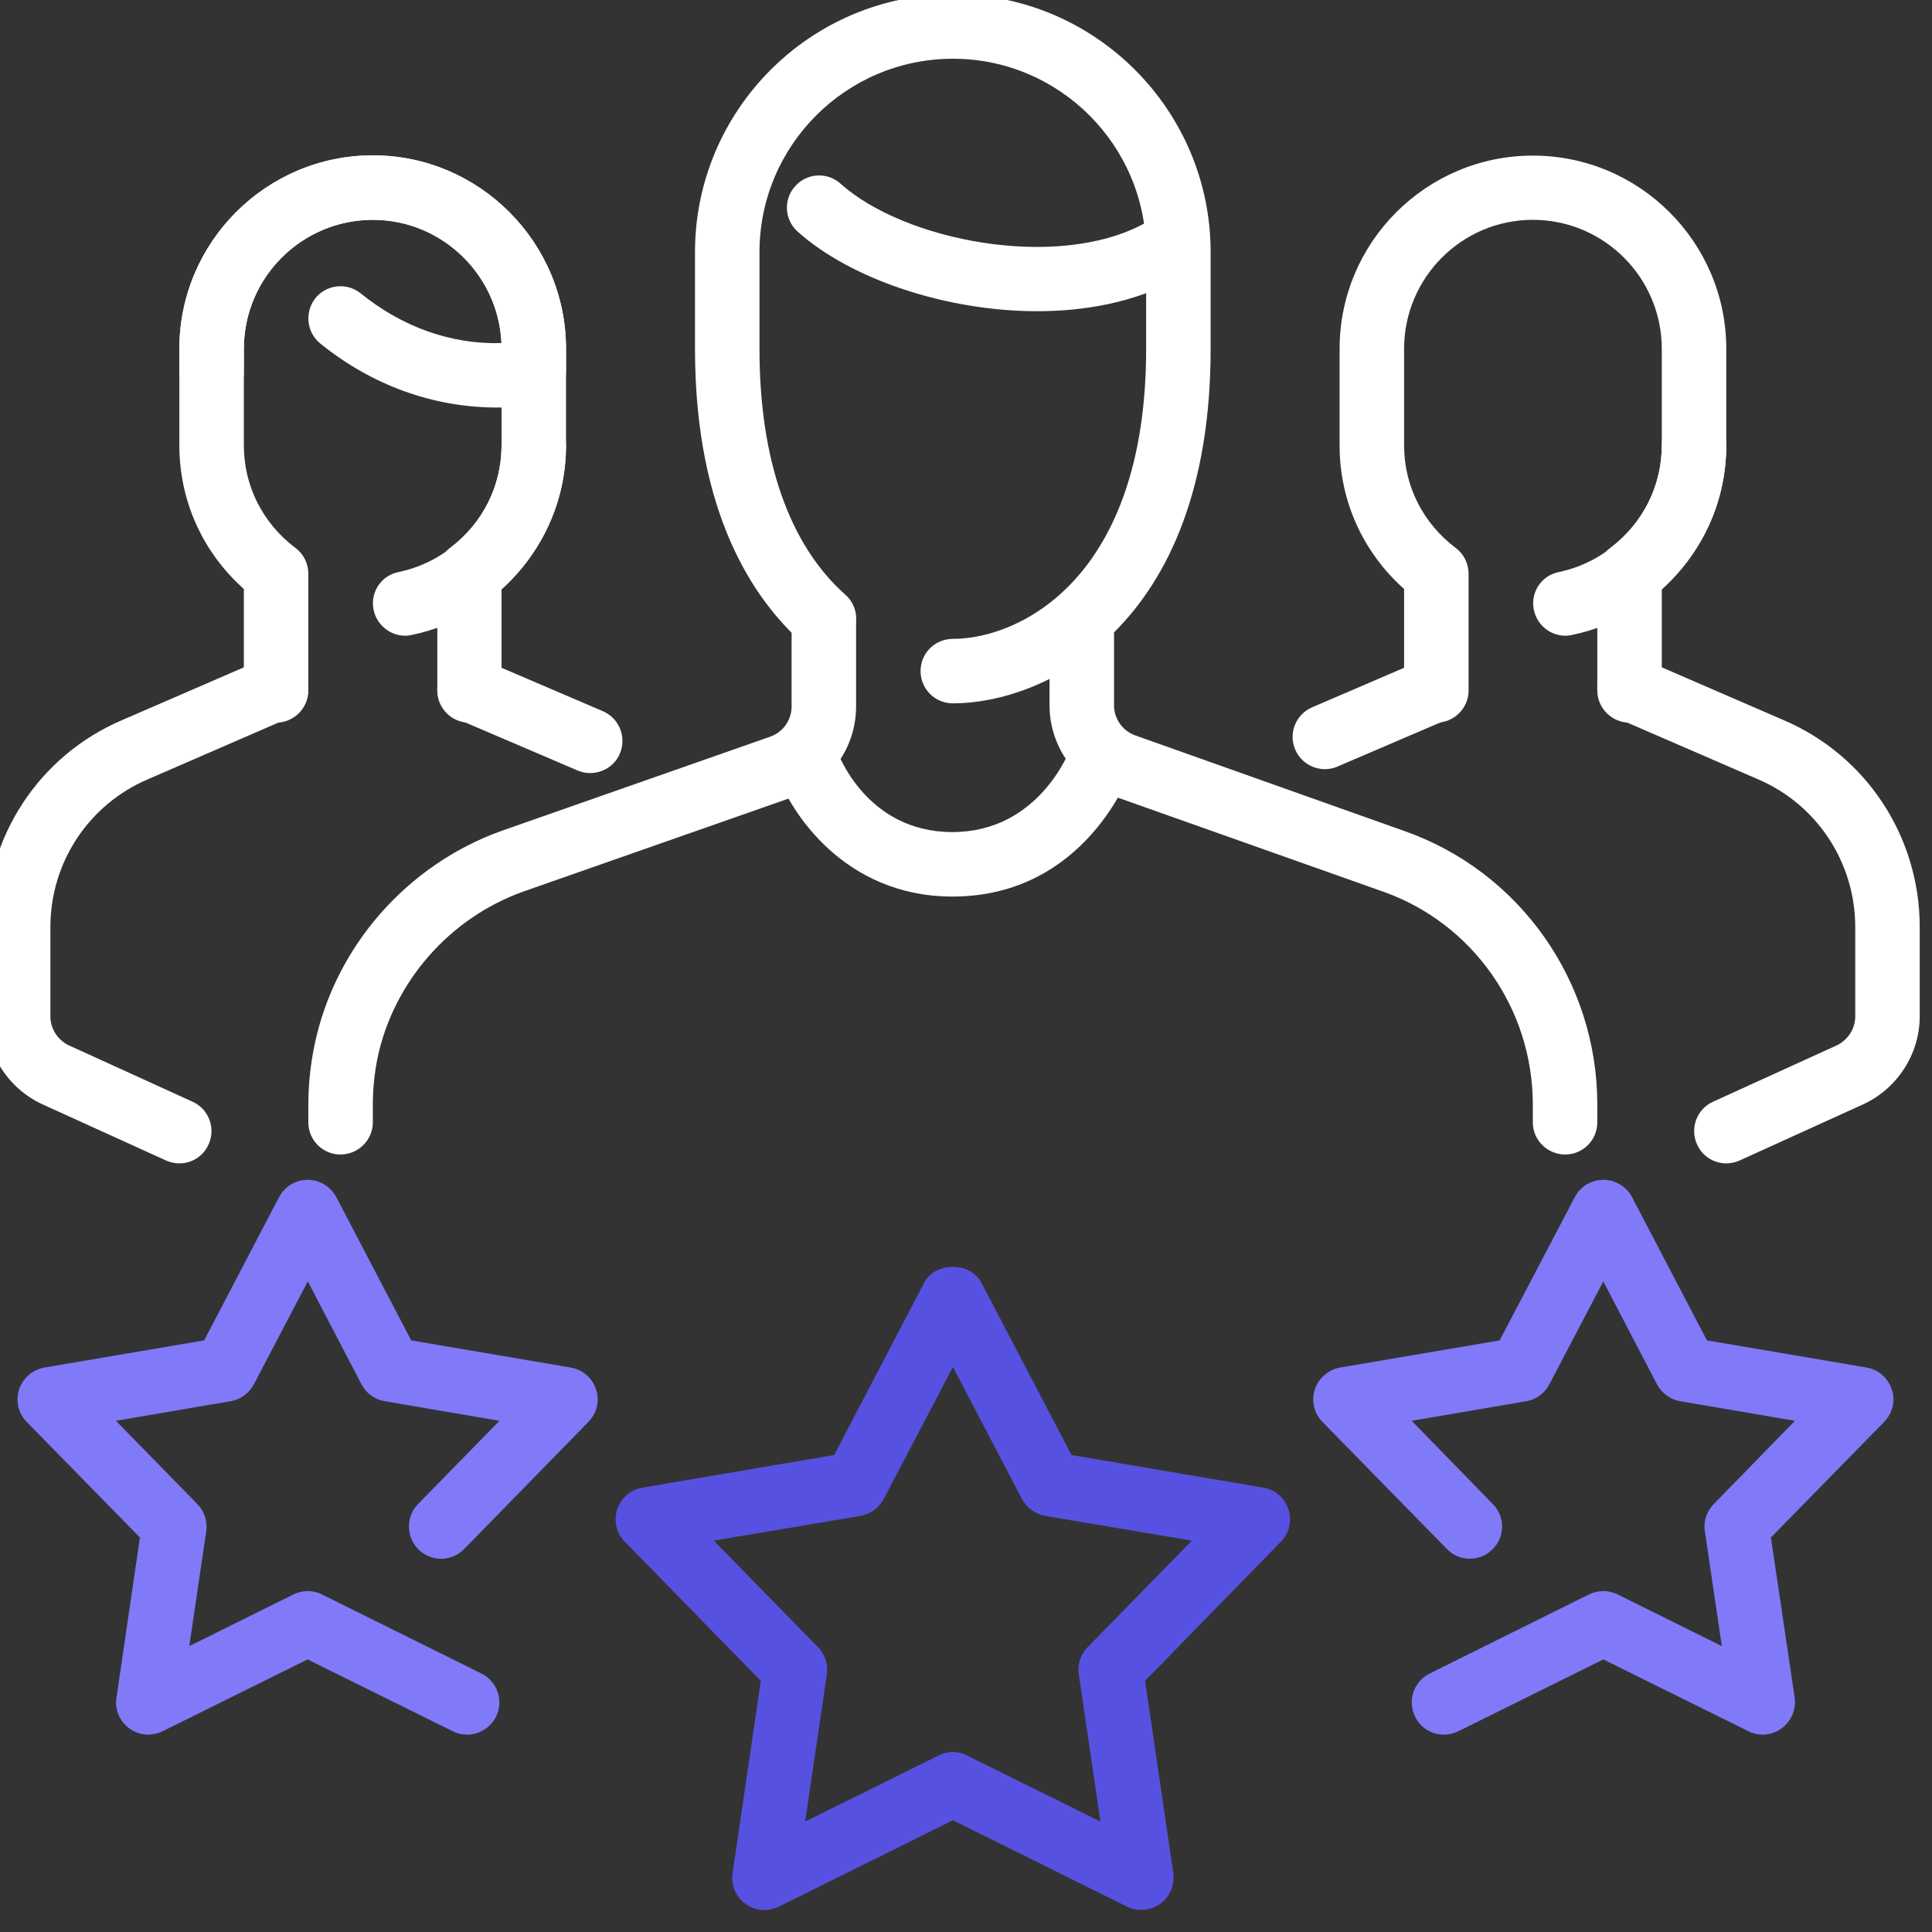 <svg width="74" height="74" viewBox="0 0 74 74" fill="none" xmlns="http://www.w3.org/2000/svg" xmlns:xlink="http://www.w3.org/1999/xlink">
	<rect x="0" y="0" width="74" height="74" fill="#333333" stroke="none"/>
	<desc>
			Created with Pixso.
	</desc>
	<defs/>
	<path id="Vector" d="M17.98 27.68C17.3 27.68 16.75 27.13 16.75 26.45L16.75 21.97C16.75 21.59 16.92 21.22 17.23 20.99C18.49 20.04 19.21 18.61 19.21 17.06L19.21 13.36C19.21 10.64 17 8.42 14.28 8.42C11.55 8.42 9.34 10.64 9.34 13.36L9.34 17.06C9.34 18.61 10.06 20.04 11.32 20.99C11.63 21.22 11.81 21.59 11.81 21.98L11.81 26.45C11.81 27.13 11.25 27.68 10.57 27.68C9.89 27.68 9.34 27.13 9.34 26.45L9.34 22.56C7.76 21.15 6.87 19.18 6.87 17.06L6.87 13.36C6.87 9.28 10.19 5.95 14.28 5.95C18.36 5.95 21.68 9.28 21.68 13.36L21.68 17.06C21.68 19.18 20.79 21.14 19.21 22.56L19.21 26.45C19.21 27.13 18.66 27.68 17.98 27.68Z" fill="#FFFFFF" fill-opacity="1" fill-rule="nonzero"/>
	<path id="Vector" d="M15.52 24.35C14.95 24.35 14.43 23.94 14.31 23.36C14.17 22.69 14.6 22.04 15.27 21.91C17.56 21.43 19.21 19.4 19.21 17.06C19.21 16.38 19.77 15.83 20.45 15.83C21.13 15.83 21.68 16.38 21.68 17.06C21.68 20.56 19.19 23.62 15.77 24.32C15.68 24.34 15.6 24.35 15.52 24.35Z" fill="#FFFFFF" fill-opacity="1" fill-rule="nonzero"/>
	<path id="Vector" d="M22.6 29.61C22.44 29.61 22.28 29.58 22.12 29.51L17.49 27.53C16.87 27.26 16.58 26.53 16.85 25.9C17.11 25.27 17.84 24.99 18.47 25.26L23.09 27.24C23.72 27.51 24.01 28.24 23.74 28.87C23.54 29.34 23.08 29.61 22.6 29.61Z" fill="#FFFFFF" fill-opacity="1" fill-rule="nonzero"/>
	<path id="Vector" d="M6.87 44.56C6.7 44.56 6.52 44.52 6.36 44.45L1.63 42.3C0.32 41.7 -0.54 40.37 -0.54 38.93L-0.54 35.51C-0.54 32.04 1.51 28.93 4.68 27.58L10.08 25.24C10.71 24.97 11.43 25.25 11.71 25.88C11.98 26.5 11.69 27.23 11.07 27.5L5.66 29.85C3.39 30.82 1.93 33.04 1.93 35.51L1.93 38.93C1.93 39.41 2.22 39.85 2.66 40.05L7.38 42.2C8 42.48 8.27 43.22 7.99 43.83C7.79 44.29 7.34 44.56 6.87 44.56Z" fill="#FFFFFF" fill-opacity="1" fill-rule="nonzero"/>
	<path id="Vector" d="M19.06 15.61C16.6 15.61 14.25 14.76 12.27 13.16C11.74 12.73 11.66 11.96 12.08 11.42C12.51 10.89 13.29 10.81 13.82 11.24C15.4 12.52 17.28 13.2 19.21 13.14C19.09 10.52 16.92 8.42 14.28 8.42C11.55 8.42 9.34 10.64 9.34 13.36L9.34 14.27C9.34 14.96 8.79 15.51 8.1 15.51C7.42 15.51 6.87 14.96 6.87 14.27L6.87 13.36C6.87 9.28 10.19 5.95 14.28 5.95C18.36 5.95 21.68 9.28 21.68 13.36L21.68 14.22C21.68 14.83 21.24 15.35 20.64 15.44C20.07 15.54 19.58 15.61 19.06 15.61Z" fill="#FFFFFF" fill-opacity="1" fill-rule="nonzero"/>
	<path id="Vector" d="M62.42 27.68C61.74 27.68 61.18 27.13 61.18 26.44L61.18 21.97C61.18 21.59 61.36 21.22 61.67 20.99C62.93 20.04 63.65 18.61 63.65 17.06L63.65 13.36C63.65 10.64 61.44 8.42 58.71 8.42C55.99 8.42 53.78 10.64 53.78 13.36L53.78 17.06C53.78 18.61 54.5 20.04 55.76 20.99C56.07 21.22 56.25 21.59 56.25 21.98L56.25 26.45C56.25 27.13 55.69 27.68 55.01 27.68C54.33 27.68 53.78 27.13 53.78 26.45L53.78 22.56C52.2 21.15 51.31 19.18 51.31 17.07L51.31 13.36C51.31 9.28 54.63 5.96 58.71 5.96C62.8 5.96 66.12 9.28 66.12 13.36L66.12 17.07C66.12 19.18 65.23 21.15 63.65 22.56L63.65 26.45C63.65 27.13 63.1 27.68 62.42 27.68Z" fill="#FFFFFF" fill-opacity="1" fill-rule="nonzero"/>
	<path id="Vector" d="M59.96 24.35C59.38 24.35 58.87 23.94 58.75 23.36C58.61 22.69 59.04 22.04 59.71 21.91C61.99 21.43 63.65 19.4 63.65 17.06C63.65 16.38 64.2 15.83 64.89 15.83C65.57 15.83 66.12 16.38 66.12 17.06C66.12 20.56 63.63 23.62 60.21 24.32C60.12 24.34 60.04 24.35 59.96 24.35Z" fill="#FFFFFF" fill-opacity="1" fill-rule="nonzero"/>
	<path id="Vector" d="M50.75 29.46C50.27 29.46 49.81 29.18 49.61 28.71C49.34 28.09 49.63 27.36 50.26 27.09L54.52 25.26C55.15 24.99 55.87 25.27 56.14 25.9C56.41 26.53 56.12 27.26 55.5 27.53L51.23 29.36C51.08 29.43 50.91 29.46 50.75 29.46Z" fill="#FFFFFF" fill-opacity="1" fill-rule="nonzero"/>
	<path id="Vector" d="M66.12 44.56C65.65 44.56 65.2 44.29 65 43.83C64.72 43.22 64.99 42.48 65.61 42.2L70.33 40.05C70.77 39.85 71.06 39.41 71.06 38.93L71.06 35.51C71.06 33.04 69.6 30.82 67.34 29.85L61.92 27.5C61.3 27.23 61.01 26.5 61.28 25.88C61.56 25.25 62.27 24.96 62.91 25.24L68.31 27.58C71.48 28.93 73.53 32.04 73.53 35.51L73.53 38.93C73.53 40.37 72.67 41.7 71.36 42.3L66.63 44.45C66.47 44.52 66.29 44.56 66.12 44.56Z" fill="#FFFFFF" fill-opacity="1" fill-rule="nonzero"/>
	<path id="Vector" d="M39.73 11.92C36.22 11.92 32.57 10.68 30.55 8.87C30.04 8.41 30 7.63 30.46 7.13C30.91 6.62 31.7 6.58 32.2 7.04C34.63 9.22 40.46 10.37 43.81 8.57C44.41 8.25 45.16 8.47 45.48 9.08C45.8 9.68 45.57 10.43 44.97 10.75C43.45 11.56 41.61 11.92 39.73 11.92Z" fill="#FFFFFF" fill-opacity="1" fill-rule="nonzero"/>
	<path id="Vector" d="M36.48 34.34C32.38 34.34 30.25 31.15 29.69 29.46C29.47 28.81 29.83 28.11 30.47 27.9C31.12 27.69 31.81 28.04 32.03 28.68C32.08 28.83 33.17 31.87 36.48 31.87C39.81 31.87 40.98 28.73 41.03 28.6C41.26 27.96 41.98 27.63 42.61 27.85C43.25 28.08 43.58 28.78 43.36 29.42C43.29 29.62 41.58 34.34 36.48 34.34Z" fill="#FFFFFF" fill-opacity="1" fill-rule="nonzero"/>
	<path id="Vector" d="M59.95 44.22C59.27 44.22 58.71 43.67 58.71 42.99L58.71 42.3C58.71 38.64 56.41 35.36 52.97 34.15L42.67 30.5C41.19 29.98 40.2 28.58 40.2 27.02L40.2 23.98C40.2 23.3 40.75 22.74 41.43 22.74C42.11 22.74 42.67 23.3 42.67 23.98L42.67 27.02C42.67 27.53 43 28 43.49 28.17L53.79 31.83C58.21 33.38 61.18 37.59 61.18 42.3L61.18 42.99C61.18 43.67 60.63 44.22 59.95 44.22Z" fill="#FFFFFF" fill-opacity="1" fill-rule="nonzero"/>
	<path id="Vector" d="M13.04 44.22C12.36 44.22 11.81 43.67 11.81 42.99L11.81 42.32C11.81 41.55 11.89 40.78 12.05 40.01C12.84 36.25 15.59 33.12 19.22 31.82L29.49 28.22C29.99 28.05 30.32 27.58 30.32 27.06L30.32 23.98C30.32 23.3 30.88 22.74 31.56 22.74C32.24 22.74 32.79 23.3 32.79 23.98L32.79 27.06C32.79 28.63 31.8 30.03 30.31 30.55L20.04 34.15C17.22 35.16 15.08 37.6 14.46 40.52C14.34 41.12 14.28 41.72 14.28 42.32L14.28 42.99C14.28 43.67 13.72 44.22 13.04 44.22Z" fill="#FFFFFF" fill-opacity="1" fill-rule="nonzero"/>
	<path id="Vector" d="M36.5 26.94C35.81 26.94 35.26 26.39 35.26 25.7C35.26 25.02 35.81 24.47 36.5 24.47C39.06 24.47 43.9 22.15 43.9 13.36L43.9 9.66C43.9 5.57 40.58 2.25 36.5 2.25C32.41 2.25 29.09 5.57 29.09 9.66L29.09 13.36C29.09 17.62 30.23 20.87 32.38 22.78C32.89 23.23 32.94 24.01 32.48 24.52C32.03 25.03 31.25 25.08 30.74 24.63C28.86 22.96 26.62 19.66 26.62 13.36L26.62 9.66C26.62 4.21 31.05 -0.22 36.5 -0.22C41.94 -0.22 46.37 4.21 46.37 9.66L46.37 13.36C46.37 24.1 39.91 26.94 36.5 26.94Z" fill="#FFFFFF" fill-opacity="1" fill-rule="nonzero"/>
	<path id="Vector" d="M55.3 66.44C54.85 66.44 54.41 66.19 54.2 65.75C53.9 65.14 54.15 64.4 54.76 64.1L60.86 61.07C61.21 60.9 61.62 60.9 61.96 61.07L65.95 63.05L65.3 58.65C65.24 58.27 65.37 57.88 65.64 57.61L68.75 54.42L64.36 53.67C63.98 53.61 63.66 53.37 63.47 53.03L61.41 49.08L59.34 53.03C59.16 53.37 58.83 53.61 58.46 53.67L54.07 54.42L57.18 57.61C57.66 58.09 57.65 58.87 57.16 59.35C56.67 59.83 55.89 59.82 55.42 59.33L50.65 54.46C50.33 54.13 50.22 53.65 50.36 53.22C50.51 52.78 50.88 52.46 51.33 52.38L57.44 51.34L60.32 45.85C60.53 45.44 60.96 45.19 61.41 45.19C61.87 45.19 62.29 45.44 62.51 45.85L65.38 51.34L71.5 52.38C71.95 52.46 72.32 52.78 72.46 53.22C72.61 53.65 72.49 54.13 72.17 54.46L67.83 58.89L68.74 65.02C68.8 65.48 68.61 65.93 68.24 66.2C67.87 66.47 67.38 66.52 66.97 66.31L61.41 63.56L55.86 66.31C55.67 66.4 55.49 66.44 55.3 66.44Z" fill="#807AF9" fill-opacity="1" fill-rule="nonzero"/>
	<path id="Vector" d="M29.28 73.16C29.02 73.16 28.77 73.08 28.55 72.92C28.18 72.65 27.99 72.2 28.06 71.74L29.14 64.38L23.93 59.05C23.61 58.73 23.5 58.25 23.64 57.81C23.79 57.37 24.16 57.05 24.61 56.98L31.95 55.73L35.4 49.13C35.83 48.32 37.16 48.32 37.59 49.13L41.04 55.73L48.39 56.98C48.84 57.05 49.21 57.38 49.35 57.81C49.5 58.25 49.38 58.73 49.06 59.05L43.86 64.38L44.94 71.74C45 72.2 44.81 72.65 44.44 72.92C44.07 73.19 43.58 73.23 43.17 73.03L36.5 69.72L29.83 73.03C29.65 73.11 29.47 73.16 29.28 73.16ZM27.34 59.01L31.33 63.09C31.6 63.37 31.73 63.75 31.67 64.13L30.84 69.77L35.95 67.24C36.29 67.06 36.7 67.06 37.04 67.24L42.15 69.77L41.32 64.13C41.26 63.75 41.39 63.36 41.66 63.09L45.65 59.01L40.02 58.06C39.65 57.99 39.32 57.75 39.14 57.41L36.5 52.36L33.85 57.41C33.67 57.75 33.35 57.99 32.97 58.06L27.34 59.01Z" fill="#5751E1" fill-opacity="1" fill-rule="nonzero"/>
	<path id="Vector" d="M17.89 66.44C17.7 66.44 17.52 66.4 17.34 66.31L11.78 63.56L6.23 66.31C5.82 66.51 5.33 66.48 4.95 66.2C4.58 65.93 4.39 65.48 4.46 65.03L5.36 58.89L1.02 54.46C0.7 54.13 0.59 53.66 0.73 53.22C0.88 52.78 1.25 52.46 1.7 52.38L7.82 51.34L10.69 45.85C10.91 45.44 11.33 45.19 11.78 45.19C12.25 45.19 12.66 45.45 12.88 45.85L15.75 51.34L21.86 52.38C22.32 52.46 22.69 52.78 22.83 53.22C22.98 53.65 22.86 54.13 22.54 54.46L17.78 59.33C17.31 59.82 16.52 59.83 16.03 59.35C15.55 58.87 15.54 58.09 16.01 57.61L19.13 54.42L14.74 53.67C14.36 53.61 14.03 53.37 13.85 53.03L11.79 49.08L9.72 53.03C9.54 53.37 9.21 53.61 8.83 53.67L4.44 54.42L7.56 57.61C7.83 57.88 7.95 58.27 7.9 58.65L7.25 63.05L11.24 61.07C11.58 60.9 12 60.9 12.33 61.07L18.44 64.1C19.05 64.4 19.3 65.14 19 65.75C18.78 66.19 18.34 66.44 17.89 66.44Z" fill="#807AF9" fill-opacity="1" fill-rule="nonzero"/>
</svg>

